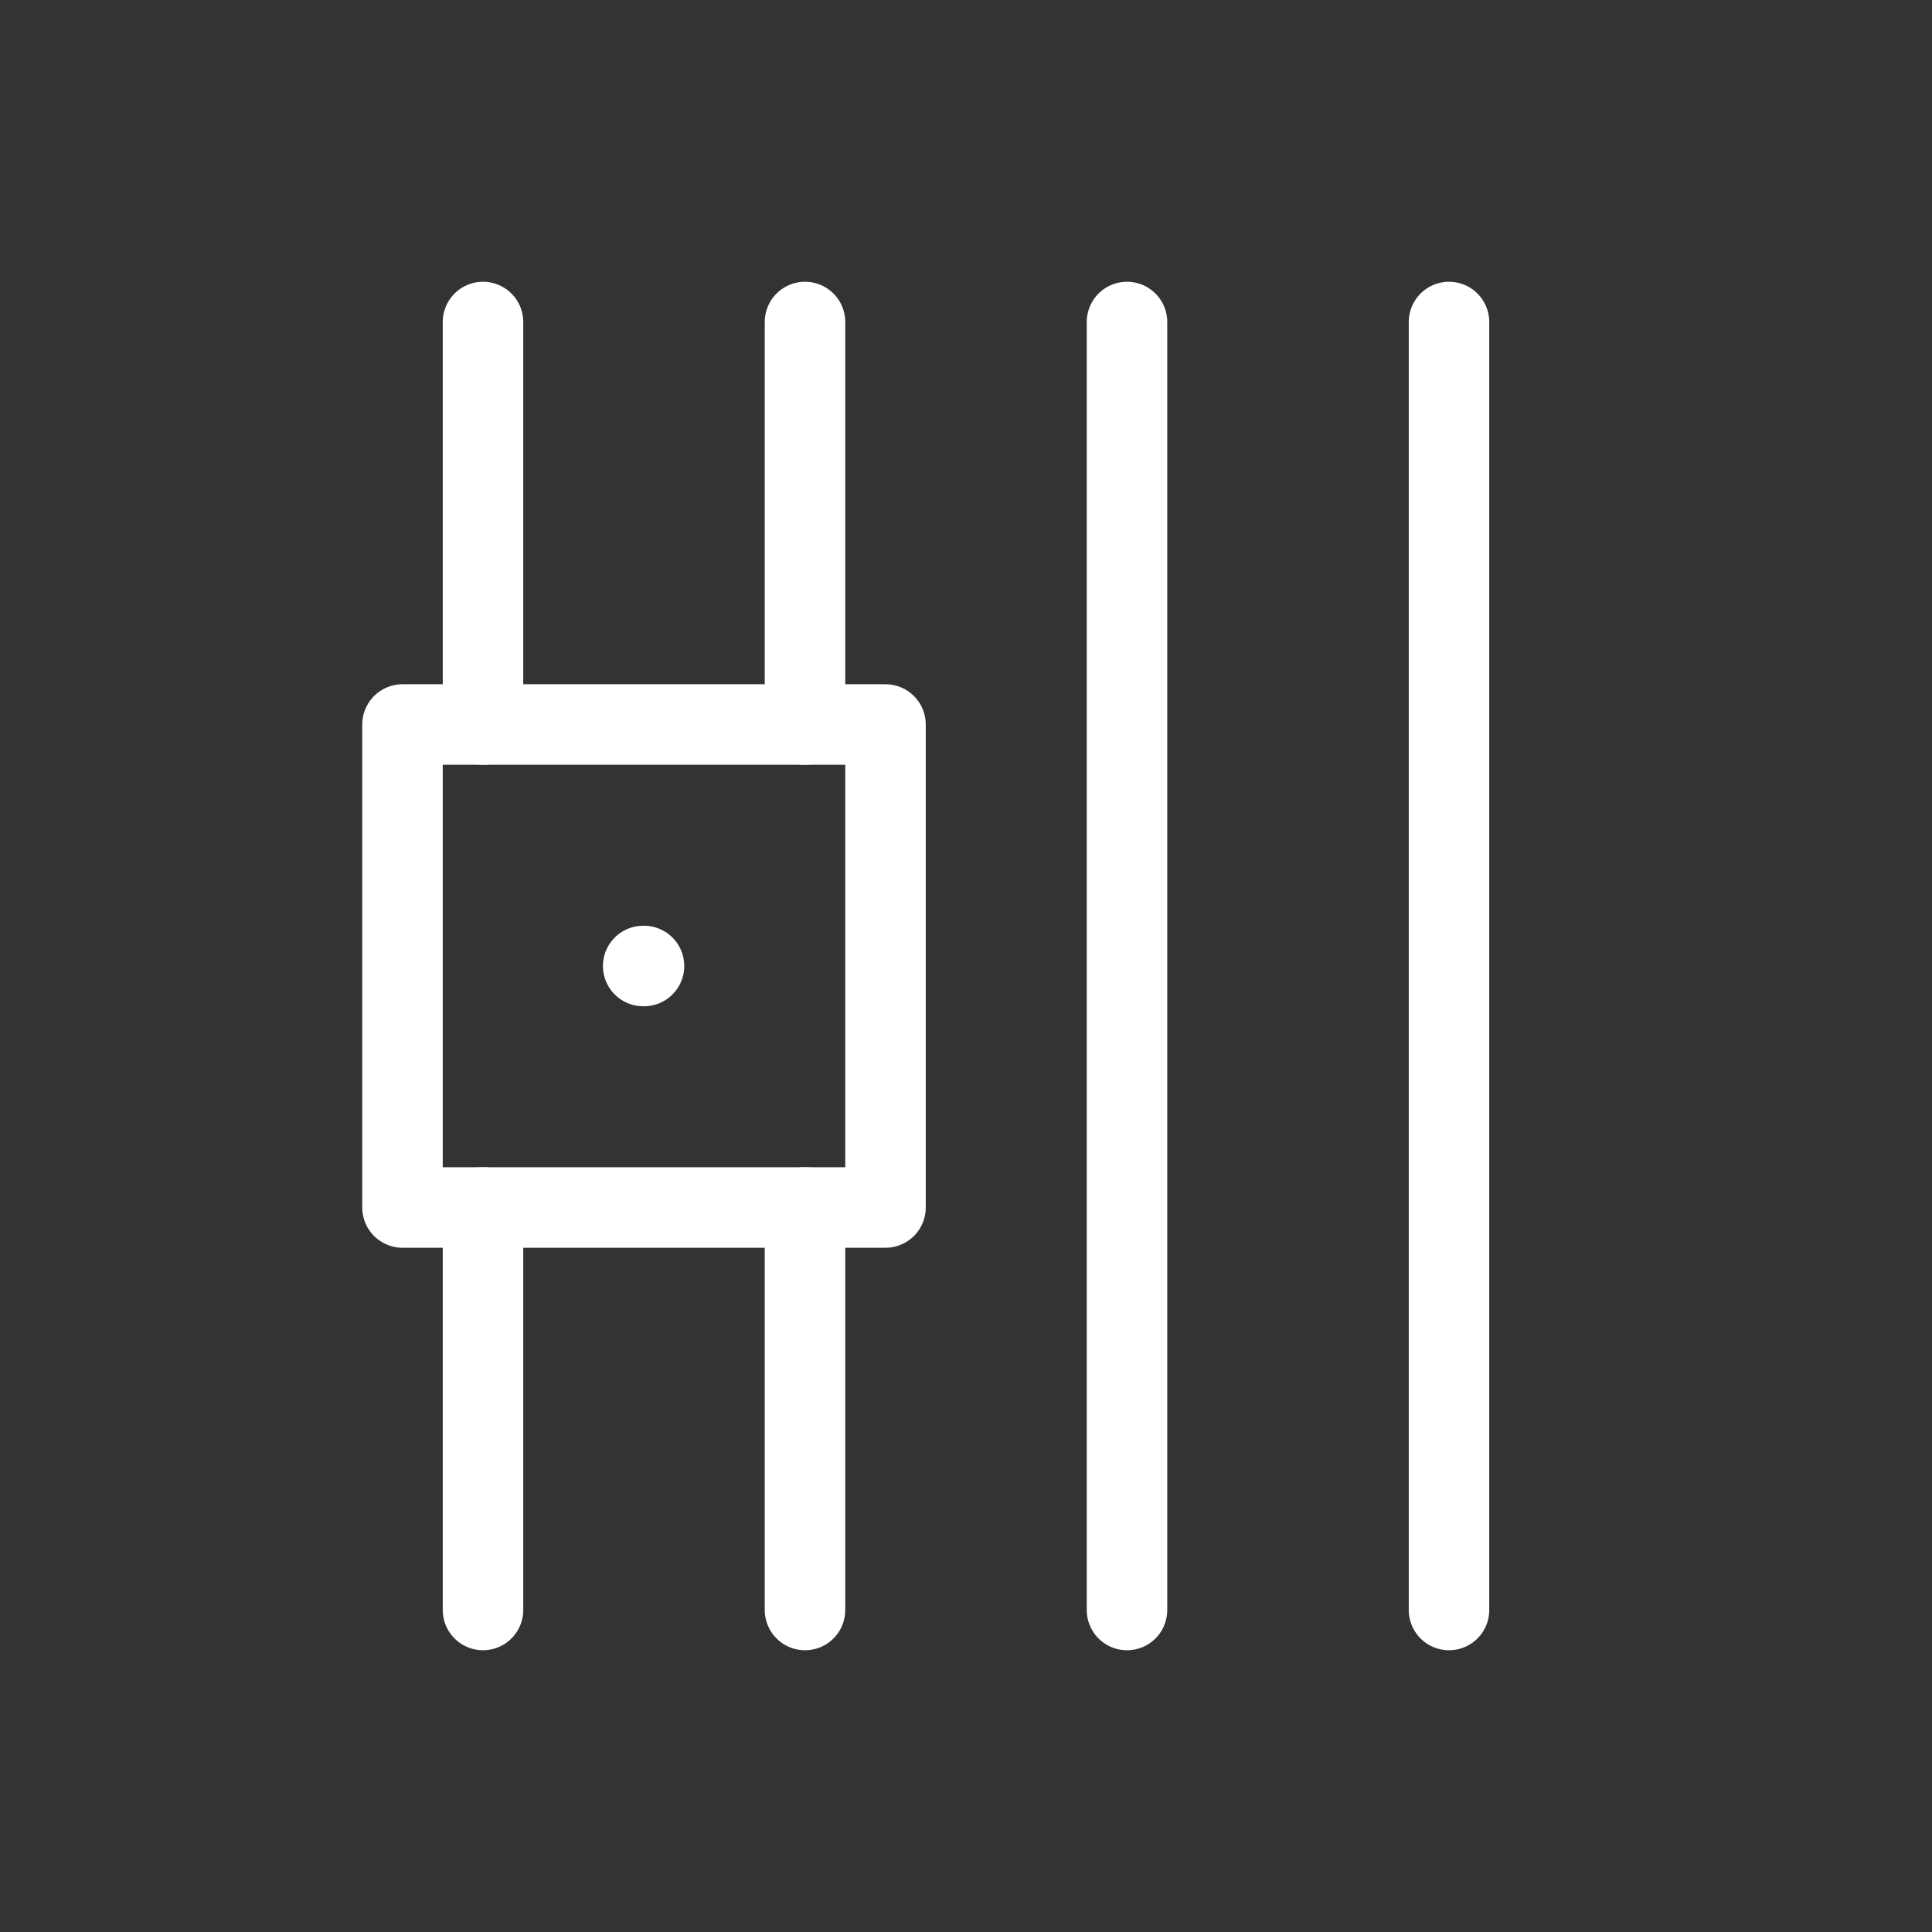<svg xmlns="http://www.w3.org/2000/svg" class="icon icon-tabler icon-tabler-prison" width="44" height="44" viewBox="0 0 24 24" stroke-width="1" stroke="#ffffff" fill="none" stroke-linecap="round" stroke-linejoin="round">
    <rect x="0" y="0" width="24" height="24" fill="#333333" stroke="none"/>
    <path stroke="none" d="M0 0h24v24H0z" fill="none"/>
    <path d="M18 4v16" />
    <path d="M14 4v16" />
    <path d="M6 4v5" />
    <path d="M6 15v5" />
    <path d="M10 4v5" />
    <path d="M11 9h-6v6h6z" />
    <path d="M10 15v5" />
    <path d="M8 12h-.01" />
  </svg>